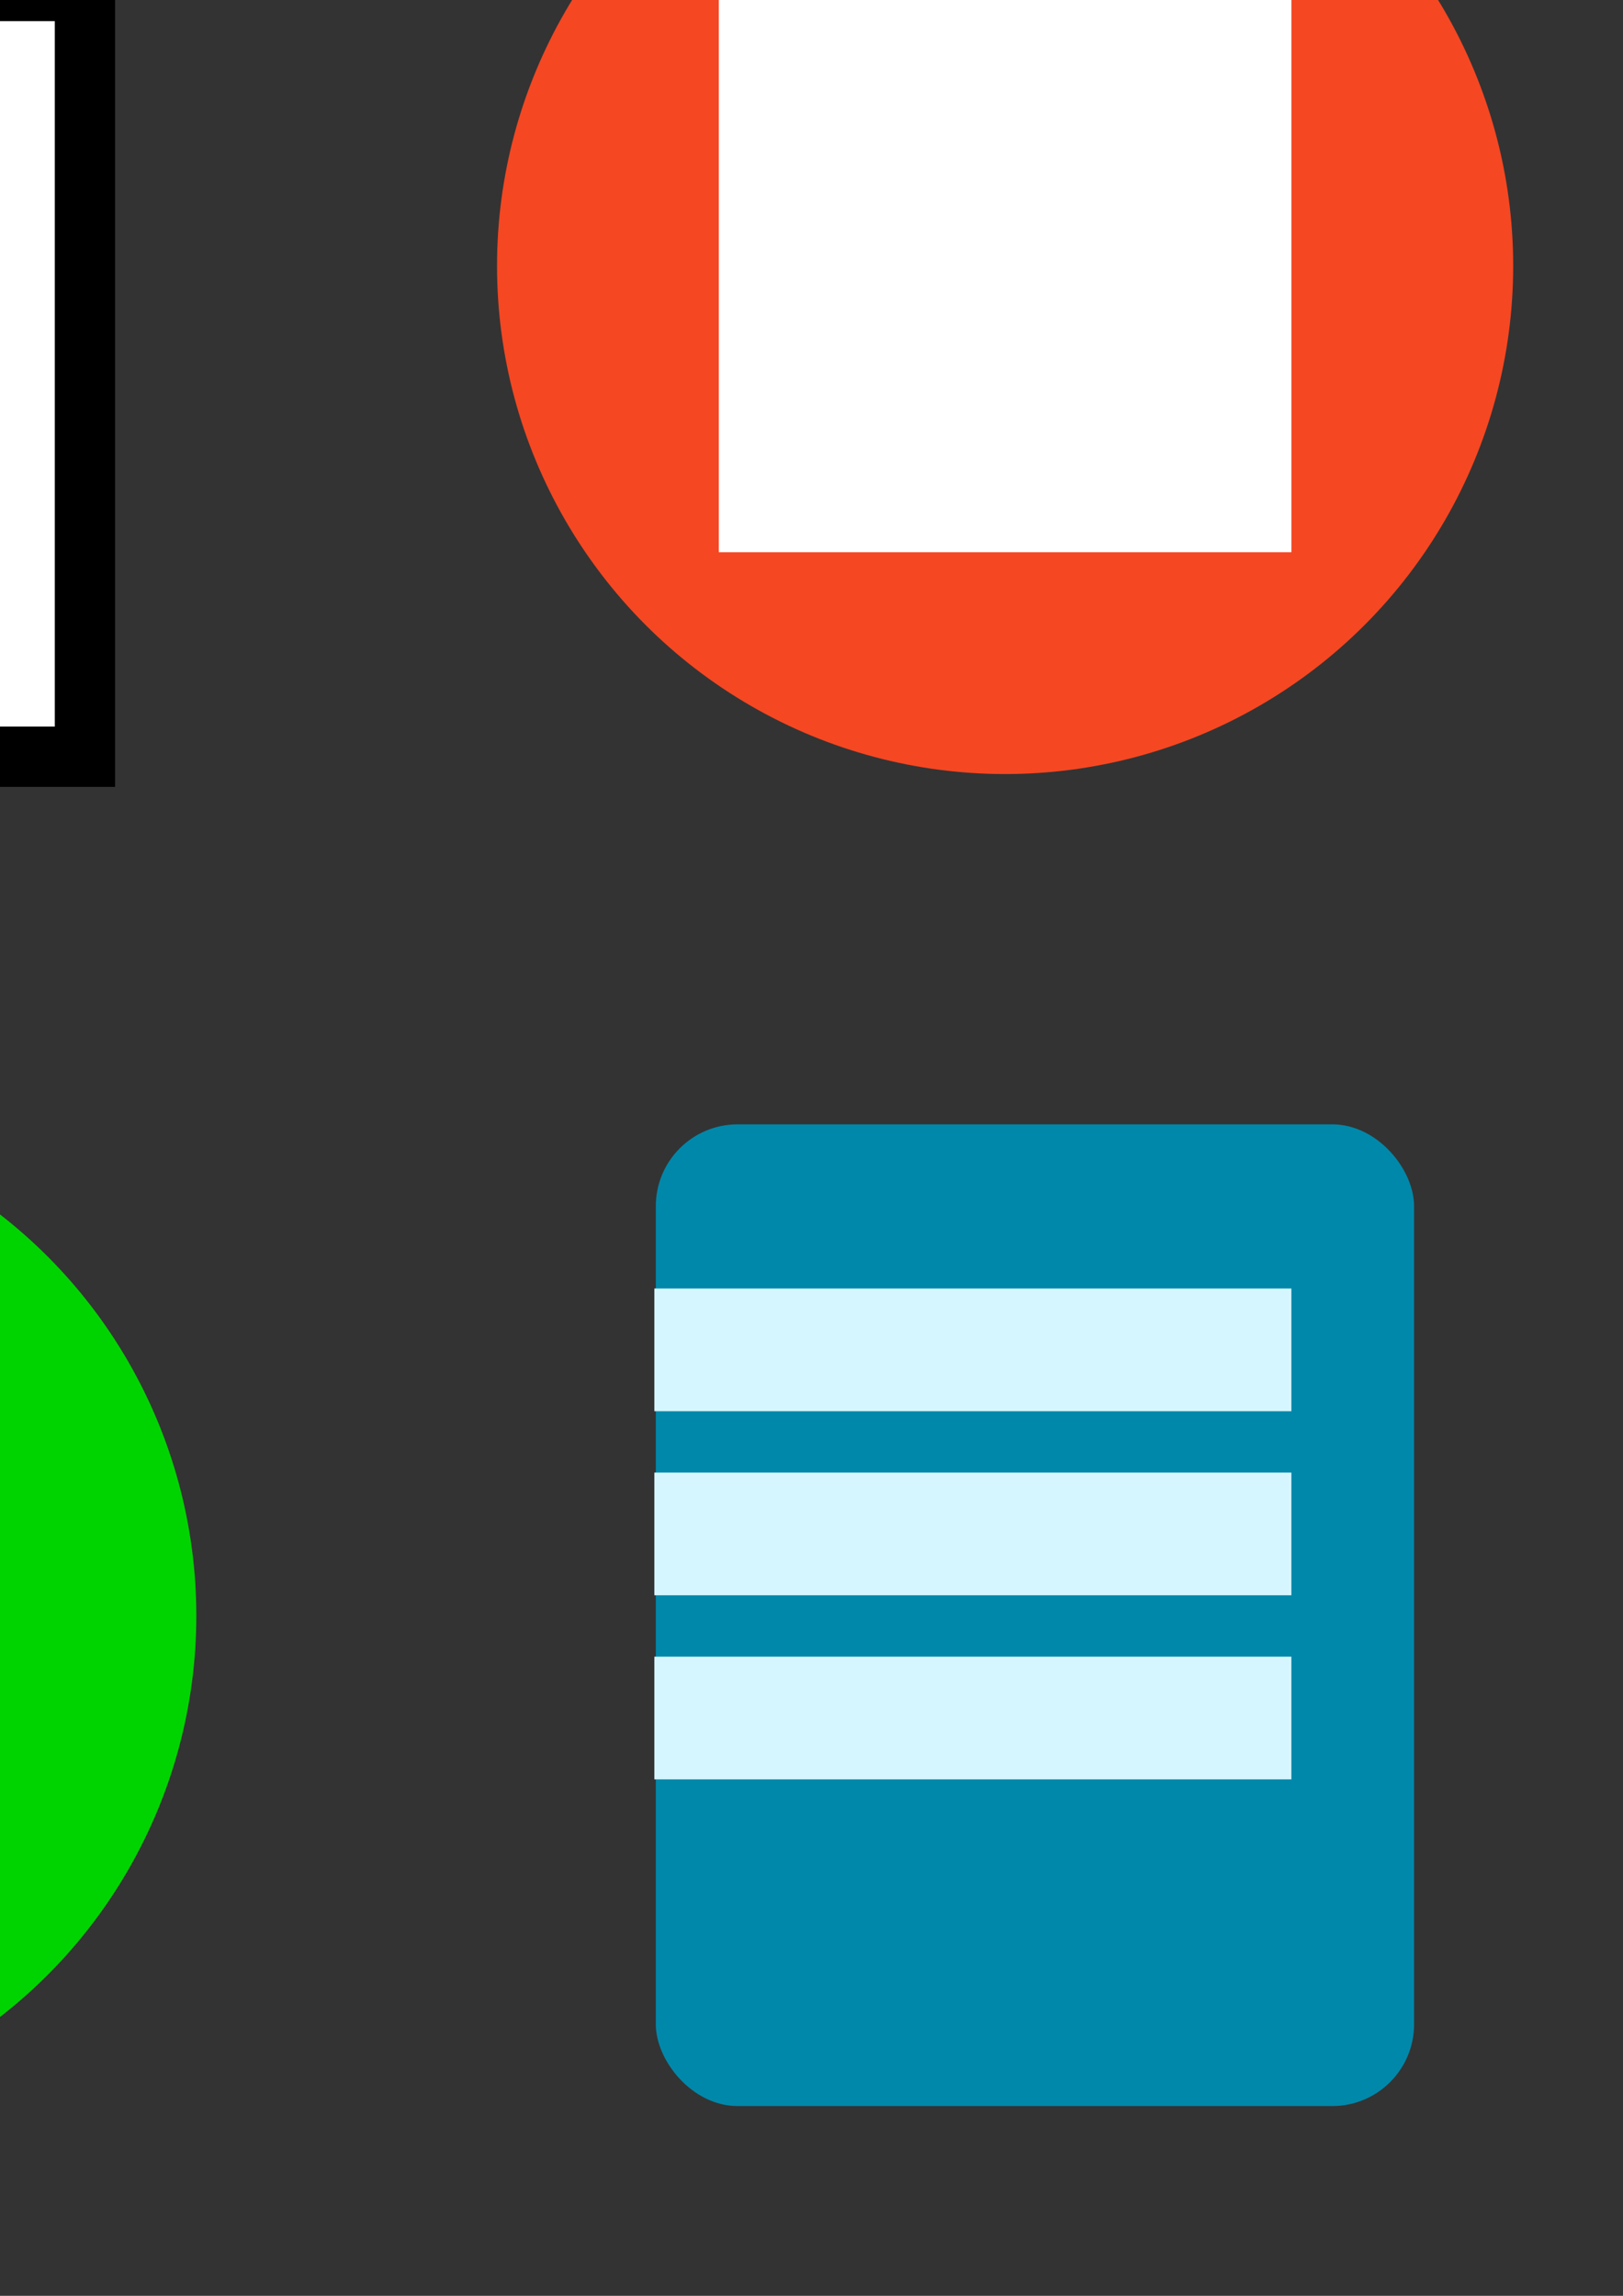 <?xml version="1.0" encoding="UTF-8" standalone="no"?>
<svg
   xmlns:dc="http://purl.org/dc/elements/1.1/"
   xmlns:cc="http://creativecommons.org/ns#"
   xmlns:rdf="http://www.w3.org/1999/02/22-rdf-syntax-ns#"
   xmlns:svg="http://www.w3.org/2000/svg"
   xmlns="http://www.w3.org/2000/svg"
   xmlns:sodipodi="http://sodipodi.sourceforge.net/DTD/sodipodi-0.dtd"
   xmlns:inkscape="http://www.inkscape.org/namespaces/inkscape"
   sodipodi:docname="icons.svg"
   inkscape:version="1.0 (4035a4fb49, 2020-05-01)"
   id="svg8"
   version="1.1"
   viewBox="0 0 210 297"
   height="297mm"
   width="210mm"
   inkscape:export-filename="C:\Users\rseman.ERNETES\Desktop\KVMWC\KVMWC\images\icons.png"
   inkscape:export-xdpi="24.240395"
   inkscape:export-ydpi="24.240395">
  <rect x="0" y="0" width="210" height="297" fill="#333333" stroke="none"/>
  <defs
     id="defs2">
    <marker
       inkscape:isstock="true"
       style="overflow:visible;"
       id="marker2335"
       refX="0.0"
       refY="0.0"
       orient="auto"
       inkscape:stockid="Arrow2Lend">
      <path
         transform="scale(1.1) rotate(180) translate(1,0)"
         d="M 8.719,4.034 L -2.207,0.016 L 8.719,-4.002 C 6.973,-1.63 6.983,1.616 8.719,4.034 z "
         style="fill-rule:evenodd;stroke-width:0.625;stroke-linejoin:round;stroke:#4cc77c;stroke-opacity:1;fill:#4cc77c;fill-opacity:1"
         id="path2333" />
    </marker>
    <marker
       inkscape:stockid="Arrow2Lend"
       orient="auto"
       refY="0.0"
       refX="0.0"
       id="marker2325"
       style="overflow:visible;"
       inkscape:isstock="true">
      <path
         id="path2323"
         style="fill-rule:evenodd;stroke-width:0.625;stroke-linejoin:round;stroke:#4cc77c;stroke-opacity:1;fill:#4cc77c;fill-opacity:1"
         d="M 8.719,4.034 L -2.207,0.016 L 8.719,-4.002 C 6.973,-1.63 6.983,1.616 8.719,4.034 z "
         transform="scale(1.1) rotate(180) translate(1,0)" />
    </marker>
    <marker
       inkscape:isstock="true"
       style="overflow:visible;"
       id="Arrow1Lend"
       refX="0.0"
       refY="0.0"
       orient="auto"
       inkscape:stockid="Arrow1Lend">
      <path
         transform="scale(0.8) rotate(180) translate(12.5,0)"
         style="fill-rule:evenodd;stroke:#000000;stroke-width:1pt;stroke-opacity:1;fill:#000000;fill-opacity:1"
         d="M 0.0,0.0 L 5.0,-5.0 L -12.5,0.0 L 5.0,5.0 L 0.0,0.0 z "
         id="path844" />
    </marker>
  </defs>
  <sodipodi:namedview
     inkscape:window-maximized="1"
     inkscape:window-y="-9"
     inkscape:window-x="-9"
     inkscape:window-height="1001"
     inkscape:window-width="1920"
     showgrid="true"
     inkscape:document-rotation="0"
     inkscape:current-layer="layer1"
     inkscape:document-units="mm"
     inkscape:cy="604.67279"
     inkscape:cx="1201.8674"
     inkscape:zoom="0.34584258"
     inkscape:pageshadow="2"
     inkscape:pageopacity="0.0"
     borderopacity="1.0"
     bordercolor="#666666"
     pagecolor="#ffffff"
     id="base">
    <inkscape:grid
       id="grid833"
       type="xygrid" />
  </sodipodi:namedview>
  <g
     id="layer1"
     inkscape:groupmode="layer"
     inkscape:label="Layer 1">
    <rect
       inkscape:export-ydpi="24.240395"
       inkscape:export-xdpi="24.240395"
       y="-230.187"
       x="-102.782"
       height="142.875"
       width="142.875"
       id="rect976"
       style="fill:#f2f2f2;fill-opacity:1;stroke:none;stroke-width:1;stroke-miterlimit:4;stroke-dasharray:none;stroke-opacity:1" />
    <g
       id="g1060"
       transform="translate(-28.698,108.479)">
      <rect
         inkscape:export-ydpi="24.240395"
         inkscape:export-xdpi="24.240395"
         y="-148.167"
         x="-84.667"
         height="142.875"
         width="142.875"
         id="rect946"
         style="fill:none;fill-opacity:1;stroke:none;stroke-width:1;stroke-miterlimit:4;stroke-dasharray:none;stroke-opacity:1" />
      <g
         inkscape:export-ydpi="24.240395"
         inkscape:export-xdpi="24.240395"
         transform="matrix(7.8,0,0,7.8,-362.744,-392.377)"
         id="g928">
        <path
           id="path2239"
           d="m 38.365,33.073 v 15.875 H 51.594 V 35.959 l -2.405,-2.886 z"
           style="fill:#ffffff;fill-opacity:1;stroke:#000000;stroke-width:1;stroke-linecap:butt;stroke-linejoin:miter;stroke-miterlimit:4;stroke-dasharray:none;stroke-opacity:1"
           inkscape:export-xdpi="96.163933"
           inkscape:export-ydpi="96.163933" />
        <path
           style="fill:none;stroke:#000000;stroke-width:1;stroke-linecap:butt;stroke-linejoin:miter;stroke-miterlimit:4;stroke-dasharray:none;stroke-opacity:1"
           d="m 51.594,36.248 h -2.646 v -3.175"
           id="path924"
           inkscape:export-xdpi="96.163933"
           inkscape:export-ydpi="96.163933" />
      </g>
      <path
         inkscape:export-ydpi="24.240395"
         inkscape:export-xdpi="24.240395"
         id="path980"
         d="M -47.625,-84.667 H 21.167"
         style="fill:none;stroke:#000000;stroke-width:6;stroke-linecap:butt;stroke-linejoin:miter;stroke-miterlimit:4;stroke-dasharray:none;stroke-opacity:1" />
      <path
         inkscape:export-ydpi="24.240395"
         inkscape:export-xdpi="24.240395"
         style="fill:none;stroke:#000000;stroke-width:6;stroke-linecap:butt;stroke-linejoin:miter;stroke-miterlimit:4;stroke-dasharray:none;stroke-opacity:1"
         d="M -47.625,-68.792 H 21.167"
         id="path982" />
      <path
         inkscape:export-ydpi="24.240395"
         inkscape:export-xdpi="24.240395"
         id="path984"
         d="M -47.625,-52.917 H 21.167"
         style="fill:none;stroke:#000000;stroke-width:6;stroke-linecap:butt;stroke-linejoin:miter;stroke-miterlimit:4;stroke-dasharray:none;stroke-opacity:1" />
      <path
         inkscape:export-ydpi="24.240395"
         inkscape:export-xdpi="24.240395"
         style="fill:none;stroke:#000000;stroke-width:6;stroke-linecap:butt;stroke-linejoin:miter;stroke-miterlimit:4;stroke-dasharray:none;stroke-opacity:1"
         d="M -47.625,-37.042 H 21.167"
         id="path986" />
    </g>
    <g
       id="g1050"
       transform="translate(-13.109,426.21)">
      <rect
         inkscape:export-ydpi="24.240395"
         inkscape:export-xdpi="24.240395"
         y="-137.583"
         x="259.292"
         height="142.875"
         width="142.875"
         id="rect1032"
         style="fill:none;fill-opacity:1;stroke:none;stroke-width:1;stroke-miterlimit:4;stroke-dasharray:none;stroke-opacity:1" />
      <g
         inkscape:export-ydpi="24.240395"
         inkscape:export-xdpi="24.240395"
         transform="matrix(1.224,0,0,1.224,-18.347,57.339)"
         id="g1030">
        <path
           style="fill:none;stroke:#000000;stroke-width:0.265px;stroke-linecap:butt;stroke-linejoin:miter;stroke-opacity:1"
           d="M 328.083,-148.167 238.125,-63.5"
           id="path988" />
        <path
           id="path990"
           d="M 338.667,-137.583 248.708,-52.917 238.125,-63.5"
           style="fill:none;stroke:#000000;stroke-width:0.265px;stroke-linecap:butt;stroke-linejoin:miter;stroke-opacity:1" />
        <path
           style="fill:none;stroke:#000000;stroke-width:0.265px;stroke-linecap:butt;stroke-linejoin:miter;stroke-opacity:1"
           d="m 338.667,-137.583 -10.583,-10.583"
           id="path992" />
        <path
           style="fill:none;stroke:#000000;stroke-width:0.265px;stroke-linecap:butt;stroke-linejoin:miter;stroke-opacity:1"
           d="m 238.125,-63.5 -5.292,15.875 15.875,-5.292"
           id="path994" />
        <path
           style="fill:none;stroke:#000000;stroke-width:0.265px;stroke-linecap:butt;stroke-linejoin:miter;stroke-opacity:1"
           d="M 317.5,-137.583 328.083,-127"
           id="path996" />
        <path
           style="fill:none;stroke:#000000;stroke-width:0.265px;stroke-linecap:butt;stroke-linejoin:miter;stroke-opacity:1"
           d="m 322.792,-142.875 10.583,10.583"
           id="path998" />
        <path
           style="fill:none;stroke:#000000;stroke-width:0.3px;stroke-linecap:butt;stroke-linejoin:miter;stroke-opacity:1"
           d="m 235.215,-54.504 4.498,4.498"
           id="path1000" />
        <path
           style="fill:none;stroke:#000000;stroke-width:0.265px;stroke-linecap:butt;stroke-linejoin:miter;stroke-opacity:1"
           d="m 243.417,-58.208 79.375,-74.083"
           id="path1002" />
        <path
           style="fill:#ff5599;fill-opacity:1;stroke:none;stroke-width:32.785;stroke-miterlimit:4;stroke-dasharray:none;stroke-opacity:1"
           d="m 1240.433,-521.848 -18.757,-19.042 9.184,-8.602 9.184,-8.602 18.743,18.701 c 10.309,10.286 18.743,19.036 18.742,19.445 -4e-4,0.409 -4.127,4.433 -9.17,8.943 l -9.169,8.199 z"
           id="path1004"
           transform="scale(0.265)" />
        <path
           style="fill:#ffe680;fill-opacity:1;stroke:none;stroke-width:32.785;stroke-miterlimit:4;stroke-dasharray:none;stroke-opacity:1"
           d="m 930.833,-210.988 -8.855,-8.947 142.428,-133.008 c 78.336,-73.155 145.54,-135.739 149.343,-139.076 l 6.915,-6.068 8.208,8.295 8.208,8.295 -140.458,132.227 c -77.252,72.725 -144.165,135.603 -148.696,139.729 l -8.239,7.502 z"
           id="path1006"
           transform="scale(0.265)" />
        <path
           style="fill:#ffcc00;fill-opacity:1;stroke:none;stroke-width:32.785;stroke-miterlimit:4;stroke-dasharray:none;stroke-opacity:1"
           d="m 910.749,-231.034 -8.777,-8.777 147.994,-139.336 c 81.396,-76.635 148.512,-139.336 149.147,-139.336 0.634,0 5.21,4.093 10.168,9.096 l 9.015,9.096 -146.193,136.563 c -80.406,75.11 -147.63,137.667 -149.385,139.017 -3.12,2.398 -3.389,2.256 -11.968,-6.323 z"
           id="path1008"
           transform="scale(0.265)" />
        <path
           style="fill:#aa8800;fill-opacity:1;stroke:none;stroke-width:32.785;stroke-miterlimit:4;stroke-dasharray:none;stroke-opacity:1"
           d="m 1219.306,-502.248 -18.423,-18.464 9.076,-8.996 9.076,-8.996 19.244,19.283 19.244,19.283 -9.313,8.177 c -5.122,4.497 -9.576,8.176 -9.897,8.176 -0.321,0 -8.874,-8.309 -19.007,-18.464 z"
           id="path1010"
           transform="scale(0.265)" />
        <path
           style="fill:#e9ddaf;fill-opacity:1;stroke:none;stroke-width:32.785;stroke-miterlimit:4;stroke-dasharray:none;stroke-opacity:1"
           d="m 898.548,-198.414 -8.148,-8.148 5.076,-15.159 5.076,-15.159 17.865,17.822 c 9.826,9.802 17.389,18.251 16.806,18.774 -0.582,0.523 -6.589,2.754 -13.348,4.958 -6.759,2.203 -12.939,4.243 -13.735,4.533 -0.795,0.29 -5.112,-3.14 -9.594,-7.621 z"
           id="path1012"
           transform="scale(0.265)" />
        <path
           style="fill:#2b2200;fill-opacity:1;stroke:none;stroke-width:32.785;stroke-miterlimit:4;stroke-dasharray:none;stroke-opacity:1"
           d="m 883.678,-186.322 c 0.568,-1.789 2.086,-6.357 3.376,-10.15 l 2.344,-6.897 6.974,7.081 6.974,7.081 -9.088,3.069 c -11.321,3.823 -11.849,3.814 -10.581,-0.184 z"
           id="path1014"
           transform="scale(0.265)" />
      </g>
    </g>
    <g
       id="g1117"
       transform="translate(-409.698,108.479)">
      <rect
         inkscape:export-ydpi="24.240395"
         inkscape:export-xdpi="24.240395"
         y="29.104"
         x="297.921"
         height="142.875"
         width="142.875"
         id="rect1062"
         style="fill:none;fill-opacity:1;stroke:none;stroke-width:1;stroke-miterlimit:4;stroke-dasharray:none;stroke-opacity:1" />
      <g
         inkscape:export-ydpi="24.240395"
         inkscape:export-xdpi="24.240395"
         transform="translate(418.02,183.534)"
         id="g1093">
        <circle
           style="fill:#00d400;fill-opacity:1;stroke:none;stroke-width:7.693;stroke-linecap:round;stroke-miterlimit:4;stroke-dasharray:none;stroke-opacity:1"
           id="path1081"
           cx="-48.661"
           cy="-82.993"
           r="65.741" />
        <path
           style="fill:#ffffff;fill-opacity:1;stroke:none;stroke-width:1.058px;stroke-linecap:butt;stroke-linejoin:miter;stroke-opacity:1"
           d="m -74.061,-125.326 v 84.667 l 63.5,-42.333 z"
           id="path1089" />
      </g>
    </g>
    <g
       id="g1250"
       inkscape:export-xdpi="24.240395"
       inkscape:export-ydpi="24.240395"
       transform="translate(-404.407,103.188)">
      <g
         inkscape:export-ydpi="24.240395"
         inkscape:export-xdpi="24.240395"
         transform="translate(378.922,345.506)"
         id="g1237">
        <rect
           style="fill:none;fill-opacity:1;stroke:none;stroke-width:1;stroke-miterlimit:4;stroke-dasharray:none;stroke-opacity:1"
           id="rect1101"
           width="142.875"
           height="142.875"
           x="-89.958"
           y="-153.458"
           inkscape:export-xdpi="24.240395"
           inkscape:export-ydpi="24.240395" />
        <circle
           r="65.741"
           cy="-84.667"
           cx="-16.933"
           id="circle1107"
           style="fill:#f5e222;fill-opacity:1;stroke:none;stroke-width:7.693;stroke-linecap:round;stroke-miterlimit:4;stroke-dasharray:none;stroke-opacity:1" />
        <g
           id="g1228"
           transform="rotate(-33.159,-18.909,-83.18)">
          <path
             sodipodi:nodetypes="csssccsssc"
             d="m -16.442,-130.969 c 1.719,0 3.416,0.091 5.088,0.269 23.91,2.539 42.537,22.773 42.537,47.356 1e-6,24.687 -18.784,44.987 -42.839,47.388 -1.574,0.157 -3.17,0.237 -4.786,0.237 m 0,0 c -1.836,0 -3.649,-0.104 -5.431,-0.306 -23.745,-2.695 -42.194,-22.853 -42.194,-47.319 10e-7,-24.617 18.678,-44.872 42.635,-47.367 1.64,-0.171 3.305,-0.258 4.99,-0.258"
             style="fill:none;fill-opacity:1;stroke:#ffffff;stroke-width:8;stroke-linecap:round;stroke-miterlimit:4;stroke-dasharray:none;stroke-opacity:1"
             id="path1121" />
          <rect
             y="-145.521"
             x="-21.623"
             height="124.354"
             width="10.363"
             id="rect1218"
             style="fill:#f5e222;fill-opacity:1;stroke:none;stroke-width:8;stroke-linecap:butt;stroke-miterlimit:4;stroke-dasharray:none;stroke-opacity:1" />
          <path
             id="path1220"
             d="m -26.723,-139.435 v 19.844 l 11.906,-11.906 z"
             style="fill:#ffffff;fill-opacity:1;stroke:none;stroke-width:0.486px;stroke-linecap:butt;stroke-linejoin:miter;stroke-opacity:1" />
          <path
             style="fill:#ffffff;fill-opacity:1;stroke:none;stroke-width:0.486px;stroke-linecap:butt;stroke-linejoin:miter;stroke-opacity:1"
             d="m -5.292,-46.302 v 19.844 l -11.906,-11.906 z"
             id="path1222" />
        </g>
      </g>
      <path
         id="path1239"
         d="m 345.915,234.381 v 58.208 c 0,0 44.776,-35.821 40.298,-35.821 -4.478,0 -40.298,-22.388 -40.298,-22.388 z"
         style="fill:#ffffff;stroke:none;stroke-width:0.224px;stroke-linecap:butt;stroke-linejoin:miter;stroke-opacity:1" />
    </g>
    <g
       id="g1343"
       inkscape:export-xdpi="24.240395"
       inkscape:export-ydpi="24.240395"
       transform="translate(135.145,119.063)">
      <rect
         style="fill:none;fill-opacity:1;stroke:none;stroke-width:1;stroke-miterlimit:4;stroke-dasharray:none;stroke-opacity:1"
         id="rect1252"
         width="142.875"
         height="142.875"
         x="-78.119"
         y="-153.458"
         inkscape:export-xdpi="24.240395"
         inkscape:export-ydpi="24.240395" />
      <circle
         r="65.741"
         cy="-84.667"
         cx="-5.094"
         id="circle1254"
         style="fill:#f54722;fill-opacity:1;stroke:none;stroke-width:7.693;stroke-linecap:round;stroke-miterlimit:4;stroke-dasharray:none;stroke-opacity:1" />
      <rect
         y="-121.708"
         x="-42.135"
         height="74.083"
         width="74.083"
         id="rect1315"
         style="fill:#ffffff;fill-opacity:1;stroke:none;stroke-width:11.79;stroke-linecap:butt;stroke-miterlimit:4;stroke-dasharray:none;stroke-opacity:1" />
    </g>
    <g
       id="g1367"
       inkscape:export-xdpi="24.240395"
       inkscape:export-ydpi="24.240395"
       transform="translate(168.213,293.62)">
      <rect
         inkscape:export-ydpi="24.240395"
         inkscape:export-xdpi="24.240395"
         y="-164.042"
         x="-105.833"
         height="142.875"
         width="142.875"
         id="rect1345"
         style="fill:none;fill-opacity:1;stroke:none;stroke-width:1;stroke-miterlimit:4;stroke-dasharray:none;stroke-opacity:1" />
      <g
         transform="translate(-1.12)"
         id="g1359">
        <rect
           style="fill:#0088aa;fill-opacity:1;stroke:none;stroke-width:7.155;stroke-linecap:butt;stroke-miterlimit:4;stroke-dasharray:none;stroke-opacity:1"
           id="rect1347"
           width="98.113"
           height="127"
           x="-82.238"
           y="-148.167"
           ry="10.583" />
        <rect
           style="fill:#d5f6ff;fill-opacity:1;stroke:none;stroke-width:11.163;stroke-linecap:butt;stroke-miterlimit:4;stroke-dasharray:none;stroke-opacity:1"
           id="rect1349"
           width="82.427"
           height="15.875"
           x="-82.427"
           y="-126.932" />
        <rect
           y="-103.12"
           x="-82.427"
           height="15.875"
           width="82.427"
           id="rect1351"
           style="fill:#d5f6ff;fill-opacity:1;stroke:none;stroke-width:11.163;stroke-linecap:butt;stroke-miterlimit:4;stroke-dasharray:none;stroke-opacity:1" />
        <rect
           style="fill:#d5f6ff;fill-opacity:1;stroke:none;stroke-width:11.163;stroke-linecap:butt;stroke-miterlimit:4;stroke-dasharray:none;stroke-opacity:1"
           id="rect1353"
           width="82.427"
           height="15.875"
           x="-82.427"
           y="-79.307" />
      </g>
    </g>
    <g
       id="g1516"
       transform="translate(-404.407,103.188)">
      <rect
         inkscape:export-ydpi="24.240395"
         inkscape:export-xdpi="24.240395"
         y="190.5"
         x="468.312"
         height="142.875"
         width="142.875"
         id="rect1395"
         style="fill:none;fill-opacity:1;stroke:none;stroke-width:1;stroke-miterlimit:4;stroke-dasharray:none;stroke-opacity:1" />
      <g
         transform="translate(545.042,394.229)"
         id="g1420">
        <path
           style="fill:none;stroke:#4573c0;stroke-width:6;stroke-linecap:butt;stroke-linejoin:miter;stroke-miterlimit:4;stroke-dasharray:none;stroke-opacity:1"
           d="m -52.917,-179.917 v 95.25 H 42.333 V -158.75 L 15.875,-179.917 Z"
           id="path1399"
           sodipodi:nodetypes="cccccc" />
        <path
           style="fill:none;stroke:#4573c0;stroke-width:6;stroke-linecap:butt;stroke-linejoin:miter;stroke-miterlimit:4;stroke-dasharray:none;stroke-opacity:1"
           d="m -37.042,-179.917 v 26.458 H 5.292 v -26.458"
           id="path1401" />
        <path
           style="fill:none;stroke:#4573c0;stroke-width:6;stroke-linecap:butt;stroke-linejoin:miter;stroke-miterlimit:4;stroke-dasharray:none;stroke-opacity:1"
           d="m -37.042,-84.667 v -47.625 h 63.5 v 47.625"
           id="path1403" />
        <path
           style="fill:none;stroke:#4573c0;stroke-width:6;stroke-linecap:butt;stroke-linejoin:miter;stroke-miterlimit:4;stroke-dasharray:none;stroke-opacity:1"
           d="M -26.458,-116.417 H 15.875"
           id="path1405" />
        <path
           style="fill:none;stroke:#4573c0;stroke-width:6;stroke-linecap:butt;stroke-linejoin:miter;stroke-miterlimit:4;stroke-dasharray:none;stroke-opacity:1"
           d="M -26.458,-105.833 H 15.875"
           id="path1407" />
        <path
           style="fill:none;stroke:#4573c0;stroke-width:6;stroke-linecap:butt;stroke-linejoin:miter;stroke-miterlimit:4;stroke-dasharray:none;stroke-opacity:1"
           d="M -26.458,-95.25 H 15.875"
           id="path1409" />
        <rect
           style="fill:none;fill-opacity:1;stroke:#4573c0;stroke-width:6;stroke-linecap:butt;stroke-miterlimit:4;stroke-dasharray:none;stroke-opacity:1"
           id="rect1411"
           width="10.583"
           height="15.875"
           x="-15.875"
           y="-179.917" />
      </g>
    </g>
    <g
       id="g1449"
       inkscape:export-xdpi="24.240395"
       inkscape:export-ydpi="24.240395"
       transform="translate(-404.407,103.188)">
      <rect
         inkscape:export-ydpi="24.240395"
         inkscape:export-xdpi="24.240395"
         y="-142.875"
         x="640.292"
         height="142.875"
         width="142.875"
         id="rect1433"
         style="fill:none;fill-opacity:1;stroke:none;stroke-width:1;stroke-miterlimit:4;stroke-dasharray:none;stroke-opacity:1" />
      <g
         id="g2251"
         transform="matrix(6.675,0,0,9.938,597.55,-640.815)">
        <ellipse
           transform="matrix(0.812,-0.583,0.832,0.555,0,0)"
           ry="9.821"
           rx="3.15"
           cy="60.39"
           cx="-40.786"
           id="path2245"
           style="fill:#ff0000;fill-opacity:1;stroke:none;stroke-width:9.46;stroke-miterlimit:4;stroke-dasharray:none;stroke-opacity:1" />
        <ellipse
           style="fill:#ff0000;fill-opacity:1;stroke:none;stroke-width:9.46;stroke-miterlimit:4;stroke-dasharray:none;stroke-opacity:1"
           id="ellipse2247"
           cx="-61.069"
           cy="39.076"
           rx="3.15"
           ry="9.821"
           transform="matrix(-0.812,-0.583,-0.832,0.555,0,0)" />
      </g>
    </g>
    <g
       id="g1528"
       transform="translate(-396.168,105.398)"
       inkscape:export-xdpi="24.240395"
       inkscape:export-ydpi="24.240395">
      <rect
         inkscape:export-ydpi="24.240395"
         inkscape:export-xdpi="24.240395"
         y="31.75"
         x="641.35"
         height="142.875"
         width="142.875"
         id="rect1471"
         style="fill:none;fill-opacity:1;stroke:none;stroke-width:1;stroke-miterlimit:4;stroke-dasharray:none;stroke-opacity:1" />
      <circle
         style="fill:#3771c8;fill-opacity:1;stroke:none;stroke-width:7.693;stroke-linecap:round;stroke-miterlimit:4;stroke-dasharray:none;stroke-opacity:1"
         id="circle1473"
         cx="714.375"
         cy="100.542"
         r="65.741" />
      <g
         style="stroke:#ffffff;stroke-opacity:1"
         id="g1505"
         transform="matrix(0.861,0,0,0.861,718.93,214.412)">
        <path
           sodipodi:nodetypes="cccccc"
           id="path1491"
           d="m -52.917,-179.917 v 95.25 H 42.333 V -158.75 L 15.875,-179.917 Z"
           style="fill:none;stroke:#ffffff;stroke-width:6;stroke-linecap:butt;stroke-linejoin:miter;stroke-miterlimit:4;stroke-dasharray:none;stroke-opacity:1" />
        <path
           id="path1493"
           d="m -37.042,-179.917 v 26.458 H 5.292 v -26.458"
           style="fill:none;stroke:#ffffff;stroke-width:6;stroke-linecap:butt;stroke-linejoin:miter;stroke-miterlimit:4;stroke-dasharray:none;stroke-opacity:1" />
        <path
           id="path1495"
           d="m -37.042,-84.667 v -47.625 h 63.5 v 47.625"
           style="fill:none;stroke:#ffffff;stroke-width:6;stroke-linecap:butt;stroke-linejoin:miter;stroke-miterlimit:4;stroke-dasharray:none;stroke-opacity:1" />
        <path
           id="path1497"
           d="M -26.458,-116.417 H 15.875"
           style="fill:none;stroke:#ffffff;stroke-width:6;stroke-linecap:butt;stroke-linejoin:miter;stroke-miterlimit:4;stroke-dasharray:none;stroke-opacity:1" />
        <path
           id="path1499"
           d="M -26.458,-105.833 H 15.875"
           style="fill:none;stroke:#ffffff;stroke-width:6;stroke-linecap:butt;stroke-linejoin:miter;stroke-miterlimit:4;stroke-dasharray:none;stroke-opacity:1" />
        <path
           id="path1501"
           d="M -26.458,-95.25 H 15.875"
           style="fill:none;stroke:#ffffff;stroke-width:6;stroke-linecap:butt;stroke-linejoin:miter;stroke-miterlimit:4;stroke-dasharray:none;stroke-opacity:1" />
        <rect
           y="-179.917"
           x="-15.875"
           height="15.875"
           width="10.583"
           id="rect1503"
           style="fill:none;fill-opacity:1;stroke:#ffffff;stroke-width:6;stroke-linecap:butt;stroke-miterlimit:4;stroke-dasharray:none;stroke-opacity:1" />
      </g>
    </g>
    <g
       transform="translate(-105.852,-4.963)"
       id="g159">
      <rect
         inkscape:export-ydpi="24.240395"
         inkscape:export-xdpi="24.240395"
         y="-37.042"
         x="515.532"
         height="142.875"
         width="142.875"
         id="rect113"
         style="fill:none;fill-opacity:1;stroke:none;stroke-width:1;stroke-miterlimit:4;stroke-dasharray:none;stroke-opacity:1" />
      <g
         id="g145"
         transform="translate(0.019)">
        <g
           id="g123"
           transform="matrix(0.569,0,0,0.569,576.792,58.712)">
          <rect
             ry="10.583"
             y="-148.167"
             x="-82.238"
             height="127"
             width="98.113"
             id="rect115"
             style="fill:#0088aa;fill-opacity:1;stroke:none;stroke-width:7.155;stroke-linecap:butt;stroke-miterlimit:4;stroke-dasharray:none;stroke-opacity:1" />
          <rect
             y="-126.932"
             x="-82.427"
             height="15.875"
             width="82.427"
             id="rect117"
             style="fill:#d5f6ff;fill-opacity:1;stroke:none;stroke-width:11.163;stroke-linecap:butt;stroke-miterlimit:4;stroke-dasharray:none;stroke-opacity:1" />
          <rect
             style="fill:#d5f6ff;fill-opacity:1;stroke:none;stroke-width:11.163;stroke-linecap:butt;stroke-miterlimit:4;stroke-dasharray:none;stroke-opacity:1"
             id="rect119"
             width="82.427"
             height="15.875"
             x="-82.427"
             y="-103.12" />
          <rect
             y="-79.307"
             x="-82.427"
             height="15.875"
             width="82.427"
             id="rect121"
             style="fill:#d5f6ff;fill-opacity:1;stroke:none;stroke-width:11.163;stroke-linecap:butt;stroke-miterlimit:4;stroke-dasharray:none;stroke-opacity:1" />
        </g>
        <g
           transform="matrix(0.569,0,0,0.569,635,118.136)"
           id="g133">
          <rect
             style="fill:#0088aa;fill-opacity:1;stroke:none;stroke-width:7.155;stroke-linecap:butt;stroke-miterlimit:4;stroke-dasharray:none;stroke-opacity:1"
             id="rect125"
             width="98.113"
             height="127"
             x="-82.238"
             y="-148.167"
             ry="10.583" />
          <rect
             style="fill:#d5f6ff;fill-opacity:1;stroke:none;stroke-width:11.163;stroke-linecap:butt;stroke-miterlimit:4;stroke-dasharray:none;stroke-opacity:1"
             id="rect127"
             width="82.427"
             height="15.875"
             x="-82.427"
             y="-126.932" />
          <rect
             y="-103.12"
             x="-82.427"
             height="15.875"
             width="82.427"
             id="rect129"
             style="fill:#d5f6ff;fill-opacity:1;stroke:none;stroke-width:11.163;stroke-linecap:butt;stroke-miterlimit:4;stroke-dasharray:none;stroke-opacity:1" />
          <rect
             style="fill:#d5f6ff;fill-opacity:1;stroke:none;stroke-width:11.163;stroke-linecap:butt;stroke-miterlimit:4;stroke-dasharray:none;stroke-opacity:1"
             id="rect131"
             width="82.427"
             height="15.875"
             x="-82.427"
             y="-79.307" />
        </g>
      </g>
    </g>
  </g>
</svg>
